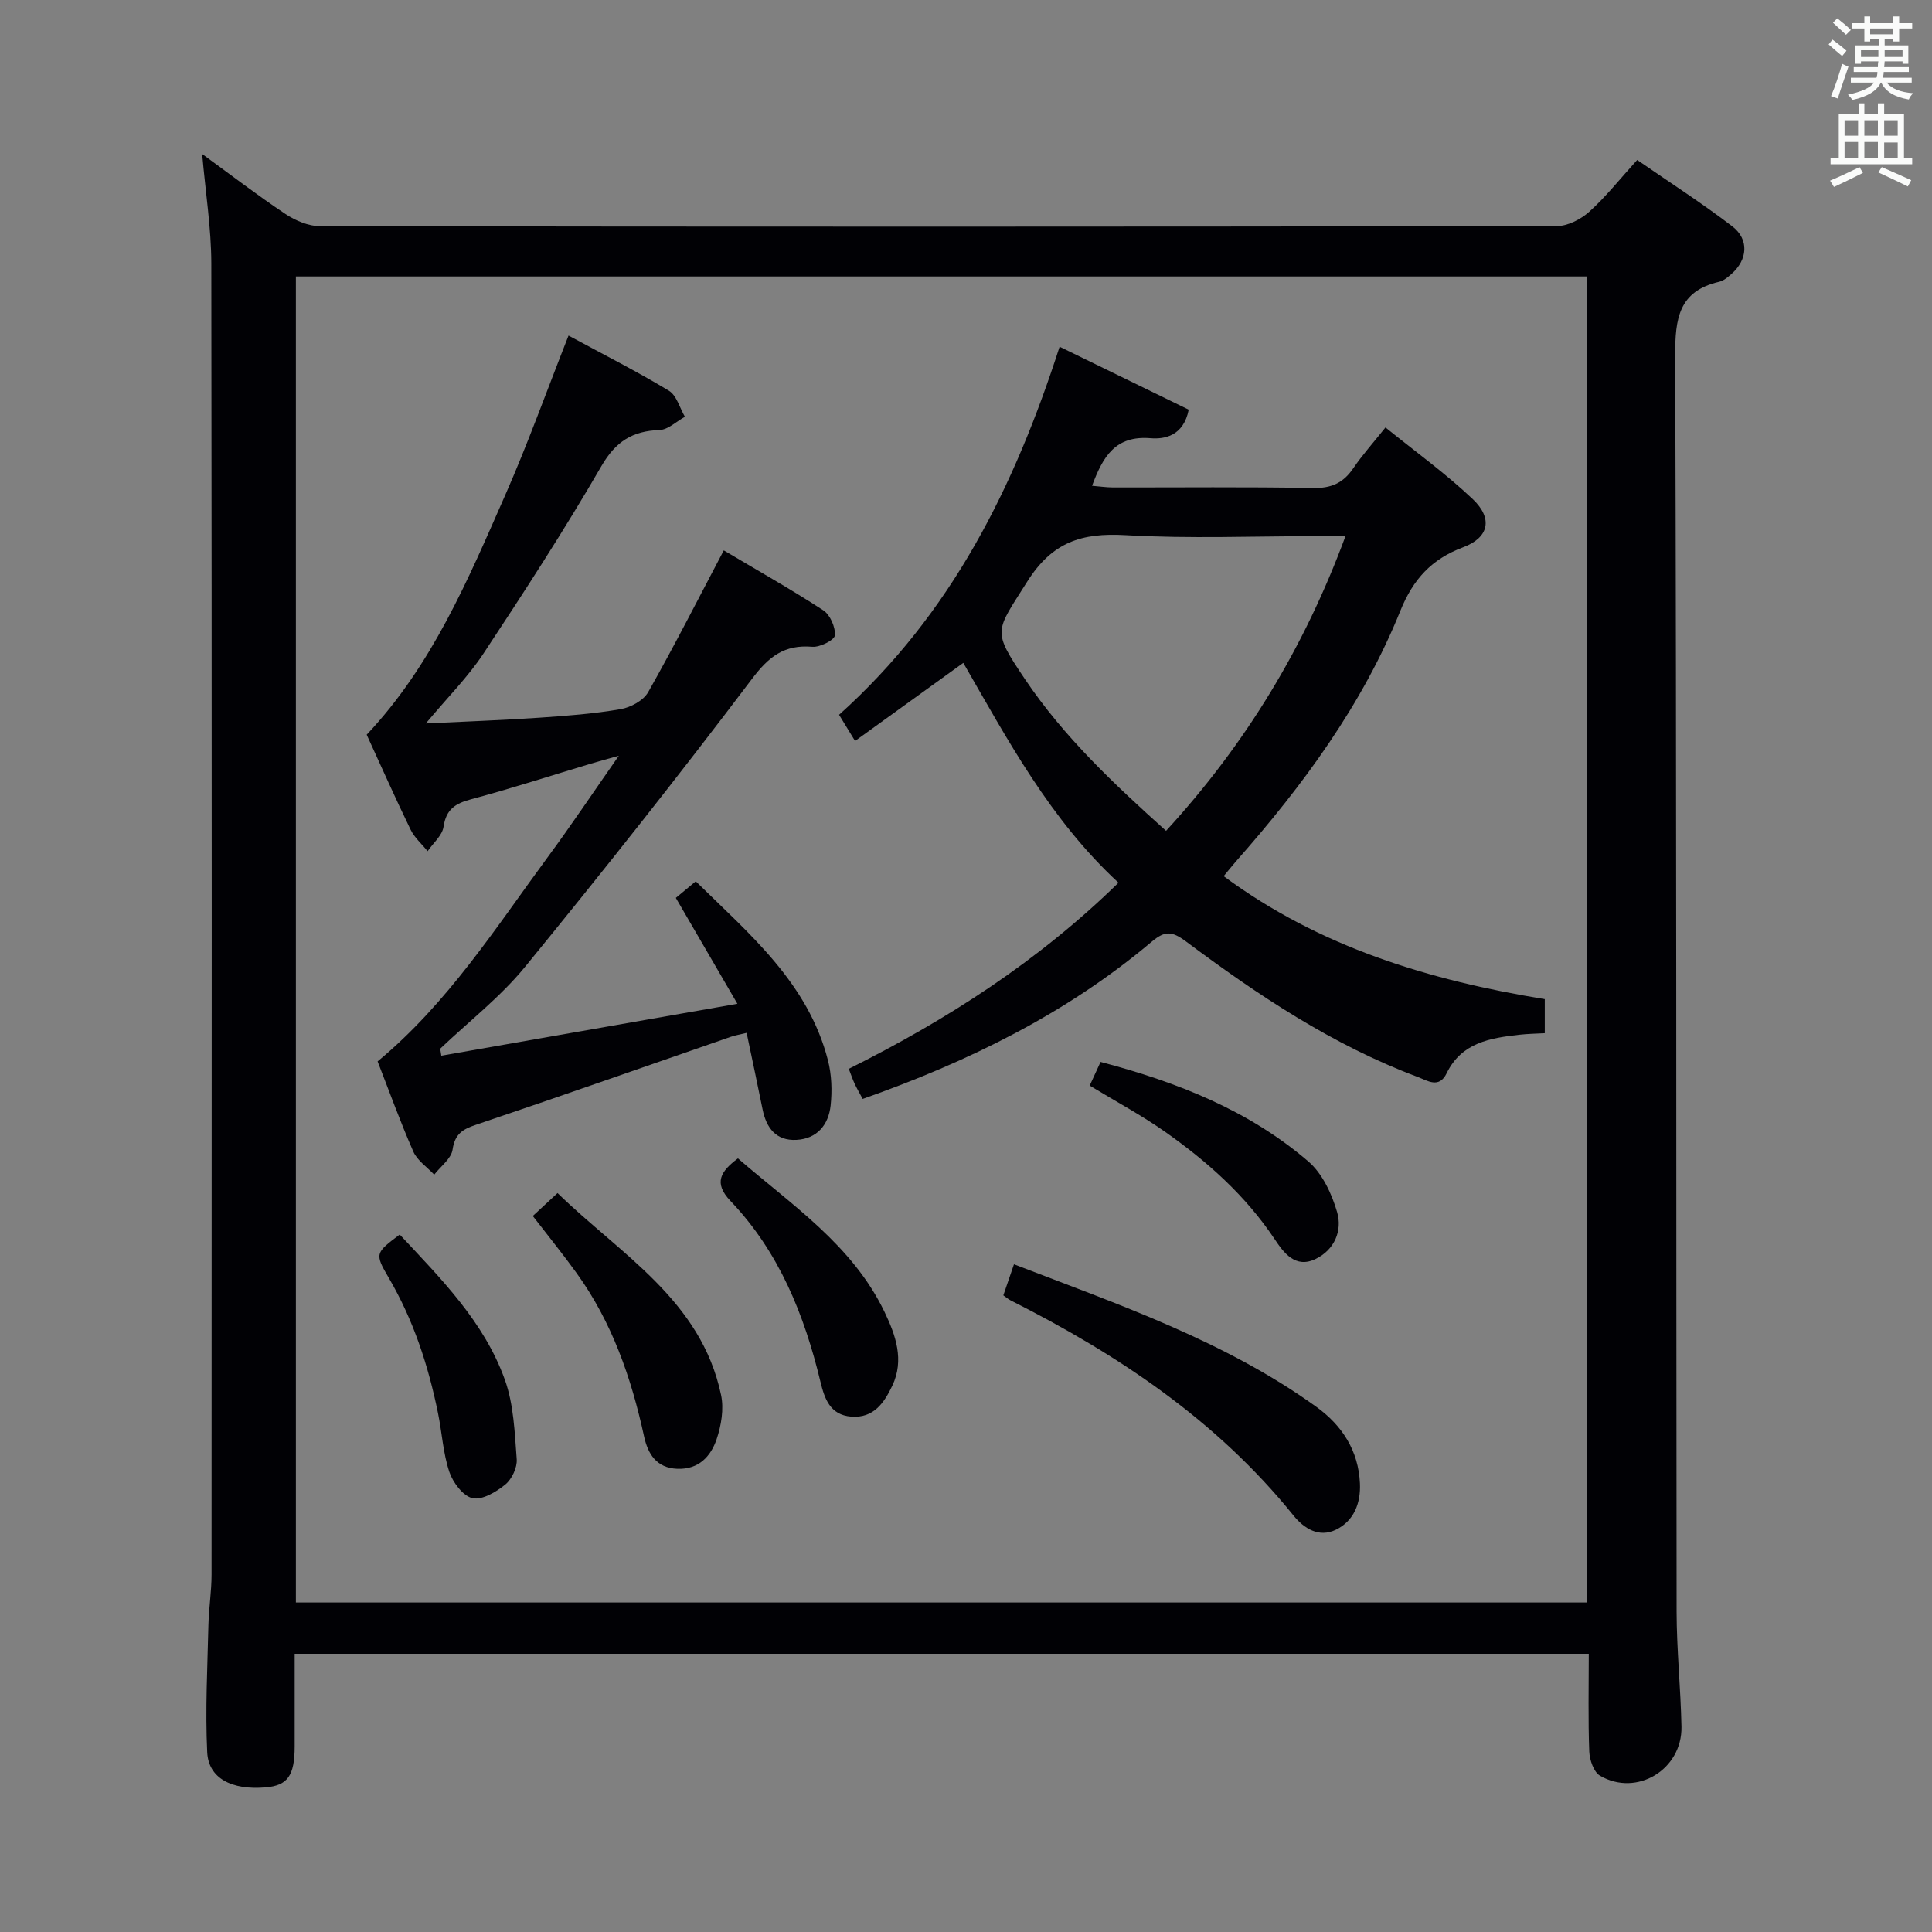 <svg enable-background="new 0 0 400 400" viewBox="0 0 400 400" xmlns="http://www.w3.org/2000/svg"><rect x="0" y="0" width="400" height="400" fill="#808080" stroke="none"/><g fill="#010105"><path d="m41.86 31.89c5.96 4.33 11.48 8.58 17.25 12.42 2.06 1.37 4.77 2.52 7.18 2.52 85.33.13 170.66.13 256-.02 2.28 0 4.99-1.39 6.75-2.97 3.44-3.09 6.34-6.78 9.92-10.72 6.69 4.62 13.39 8.92 19.69 13.74 3.55 2.72 3.18 6.95-.2 9.89-.74.65-1.6 1.38-2.51 1.59-8.39 1.94-9.13 7.63-9.11 15.23.29 86.66.19 173.33.29 259.99.01 7.98.85 15.95 1.01 23.93.17 8.88-9.26 14.59-16.87 10.15-1.3-.76-2.15-3.28-2.22-5.02-.25-6.62-.1-13.26-.1-20.22-89.34 0-178.25 0-267.93 0 0 6.34.01 12.76 0 19.18-.01 6.06-1.46 8.09-6 8.48-7.01.61-11.85-1.86-12.11-7.28-.42-8.75.05-17.55.25-26.33.08-3.48.65-6.96.65-10.44.04-90.5.07-181-.05-271.49-.02-7.37-1.21-14.73-1.89-22.63zm286.7 299.89c0-91.79 0-183.15 0-274.54-89.27 0-178.17 0-267.3 0v274.54z"/><path d="m173.72 147.99c23.45-21.06 36.35-47.37 45.66-76.2 9.12 4.45 18 8.78 26.73 13.03-1.08 5.49-5.06 6.14-7.88 5.91-7.32-.61-9.89 3.81-12.13 9.85 1.53.12 2.91.33 4.28.34 13.83.02 27.66-.14 41.48.12 3.78.07 6.25-1.05 8.31-4.07 1.86-2.74 4.09-5.22 6.68-8.47 6.12 4.96 12.44 9.51 18.05 14.82 4.24 4.02 3.39 7.99-1.98 9.99-6.54 2.44-10.36 6.64-12.97 13.1-7.87 19.51-20.19 36.22-34.02 51.89-.86.98-1.67 2.01-2.58 3.1 19.92 14.74 42.64 21.58 66.48 25.46v7.05c-1.75.1-3.52.12-5.27.32-6.05.68-11.97 1.63-15.05 7.98-1.57 3.23-3.97 1.52-5.99.76-17.62-6.6-33.09-16.94-48.03-28.09-2.89-2.15-4.35-2.18-7.05.1-17.65 14.88-37.99 24.85-59.83 32.54-.63-1.18-1.21-2.16-1.68-3.18-.41-.88-.72-1.81-1.2-3.05 20.41-10.18 39.31-22.36 55.84-38.53-14.17-13.09-22.92-29.56-32.13-45.52-7.56 5.46-14.77 10.66-22.41 16.17-1.38-2.27-2.38-3.9-3.31-5.42zm104.85-36.99c-2.38 0-3.98 0-5.58 0-13.33 0-26.69.56-39.98-.2-9.04-.52-15.17 1.39-20.37 9.67-6.55 10.43-7.35 9.87-.41 20.18 8.05 11.95 18.41 21.68 29.19 31.37 16.47-17.96 28.61-37.92 37.15-61.02z"/><path d="m117.71 69.48c7.15 3.87 14.11 7.39 20.77 11.41 1.61.97 2.24 3.56 3.32 5.4-1.75.96-3.47 2.67-5.24 2.74-5.61.2-9.08 2.35-12.05 7.48-7.67 13.23-16.01 26.08-24.44 38.84-3.18 4.81-7.34 8.96-11.91 14.43 8.53-.42 16.02-.68 23.49-1.19 5.63-.38 11.29-.81 16.85-1.77 2.08-.36 4.71-1.78 5.69-3.51 5.39-9.52 10.35-19.28 15.66-29.36 6.73 4 13.8 7.98 20.59 12.4 1.43.93 2.55 3.5 2.41 5.2-.08.96-3.09 2.49-4.66 2.36-5.8-.49-9 2-12.52 6.67-15.24 20.17-30.95 40-46.95 59.58-5.12 6.26-11.68 11.34-17.58 16.96.08.48.16.97.23 1.45 19.96-3.5 39.92-7 61.3-10.75-4.64-7.97-8.49-14.6-12.75-21.92.93-.77 2.28-1.9 4.13-3.43 11.11 10.93 23.25 21.01 27.37 37.06.77 2.99.88 6.29.55 9.37-.43 3.96-2.79 6.87-7.07 7.1-4.22.22-6.24-2.46-7.02-6.34-1.04-5.17-2.15-10.32-3.3-15.82-1.5.37-2.43.52-3.31.83-17.56 6.08-35.08 12.26-52.69 18.19-2.83.95-4.4 1.91-4.88 5.16-.27 1.87-2.47 3.46-3.8 5.18-1.48-1.58-3.51-2.92-4.33-4.79-2.73-6.21-5.03-12.62-7.39-18.66 14.56-12.07 24.47-27.7 35.37-42.49 4.72-6.4 9.14-13.02 14.57-20.79-2.86.81-4.34 1.2-5.8 1.64-8.26 2.48-16.46 5.14-24.79 7.37-3.27.87-5.17 2.08-5.7 5.7-.27 1.81-2.15 3.37-3.3 5.05-1.19-1.48-2.71-2.8-3.52-4.46-3.19-6.57-6.15-13.25-9.09-19.66 13.56-14.38 20.96-32.06 28.64-49.51 4.68-10.62 8.6-21.59 13.15-33.12z"/><path d="m207.73 268.19c.68-1.99 1.36-3.98 2.2-6.43 21.83 8.4 43.63 15.87 62.56 29.48 5.37 3.86 8.76 9.08 9.07 15.87.19 4.09-1.23 7.79-4.99 9.61-3.48 1.68-6.56-.22-8.77-2.96-15.89-19.69-36.35-33.33-58.64-44.57-.41-.21-.78-.54-1.43-1z"/><path d="m110.31 251.76c1.63-1.51 3.05-2.83 5.12-4.75 13.09 12.75 29.72 22.15 33.86 41.82.61 2.88.04 6.29-.92 9.14-1.21 3.57-3.72 6.3-8.14 6.13-4.34-.17-6.09-3.1-6.88-6.69-2.64-12.13-6.64-23.68-13.98-33.84-2.71-3.77-5.64-7.38-9.06-11.81z"/><path d="m152.78 239.83c11.14 9.66 23.67 17.91 30.34 31.77 2.33 4.85 4.14 9.98 1.63 15.28-1.65 3.48-3.83 6.79-8.52 6.42-4.38-.35-5.52-3.73-6.36-7.2-3.35-13.9-8.57-26.9-18.6-37.42-3.64-3.81-2.04-6.18 1.51-8.85z"/><path d="m225.61 224.76c.79-1.71 1.51-3.28 2.25-4.9 15.96 4.2 30.72 10.05 43.02 20.61 2.9 2.49 4.86 6.7 5.96 10.5 1.11 3.83-.54 7.78-4.44 9.68-4.22 2.06-6.64-1.31-8.52-4.13-6.03-9.02-13.95-16.07-22.7-22.22-4.85-3.41-10.12-6.23-15.57-9.54z"/><path d="m82.76 255.6c8.51 9.12 17.47 18.05 21.77 30.08 1.84 5.13 2.03 10.92 2.45 16.44.13 1.72-1.01 4.13-2.37 5.24-1.89 1.53-4.78 3.26-6.78 2.82-1.95-.43-4.06-3.24-4.8-5.44-1.3-3.89-1.52-8.13-2.35-12.19-2-9.81-5.07-19.22-10.16-27.93-2.99-5.1-2.82-5.2 2.24-9.02z"/></g><path d="m378.6 9.2.8-1c.9.7 1.9 1.4 2.9 2.3l-.9 1.1c-1.1-.9-2-1.7-2.8-2.4zm.5 10.7c.9-2.1 1.6-4.3 2.3-6.7.4.2.8.4 1.3.6-.7 2.1-1.5 4.3-2.2 6.6zm.4-15.2.9-.9c1 .8 2 1.6 2.8 2.4l-1 1c-1-.9-1.9-1.8-2.7-2.5zm12.5-1.3h1.2v1.4h2.7v1.1h-2.7v2.7h-1.2v-.5h-1.8v1.3h4.9v3.8h-1.2v-.5h-3.7c0 .4-.1.9-.1 1.2h5.1v1h-5.2c0 .5-.1.9-.2 1.2h6v1h-5.2c1.1 1.3 2.9 2 5.5 2.2-.4.4-.7.8-.9 1.3-2.9-.5-4.8-1.6-5.7-3.5h-.1c-.8 1.7-2.7 2.9-5.9 3.6-.2-.4-.6-.8-.9-1.1 2.8-.6 4.6-1.4 5.4-2.5h-4.8v-1h5.3c.1-.3.2-.7.2-1.2h-4.9v-1h5c0-.4 0-.8.1-1.2h-3.6v.5h-1.2v-3.8h4.9v-1.3h-1.8v.5h-1.2v-2.7h-2.6v-1.1h2.6v-1.4h1.2v1.4h4.7v-1.4zm-6.7 8.4h3.6c0-.4 0-.9 0-1.4h-3.6zm1.9-4.7h4.7v-1.2h-4.7zm6.7 3.3h-3.7v1.4h3.7z" fill="#fafbfa"/><path d="m384.7 21.4h1.3v2.2h2.8v-2.2h1.3v2.2h4.1v9.1h1.7v1.3h-16.9v-1.3h1.7v-9.1h4.1v-2.2zm.3 13.2.7 1.2c-1.8.9-3.8 1.9-6 2.9-.2-.4-.5-.8-.8-1.3 2.4-1 4.4-2 6.1-2.8zm-3.1-6.5h2.8v-3.2h-2.8zm0 4.6h2.8v-3.3h-2.8zm4.1-4.6h2.8v-3.2h-2.8zm0 4.6h2.8v-3.3h-2.8zm3.6 1.9c2.1.9 4.1 1.8 6.1 2.7l-.7 1.3c-2.2-1.1-4.2-2-6.1-2.9zm3.3-9.7h-2.8v3.2h2.8zm-2.8 7.8h2.8v-3.2h-2.8z" fill="#fafbfa"/></svg>
